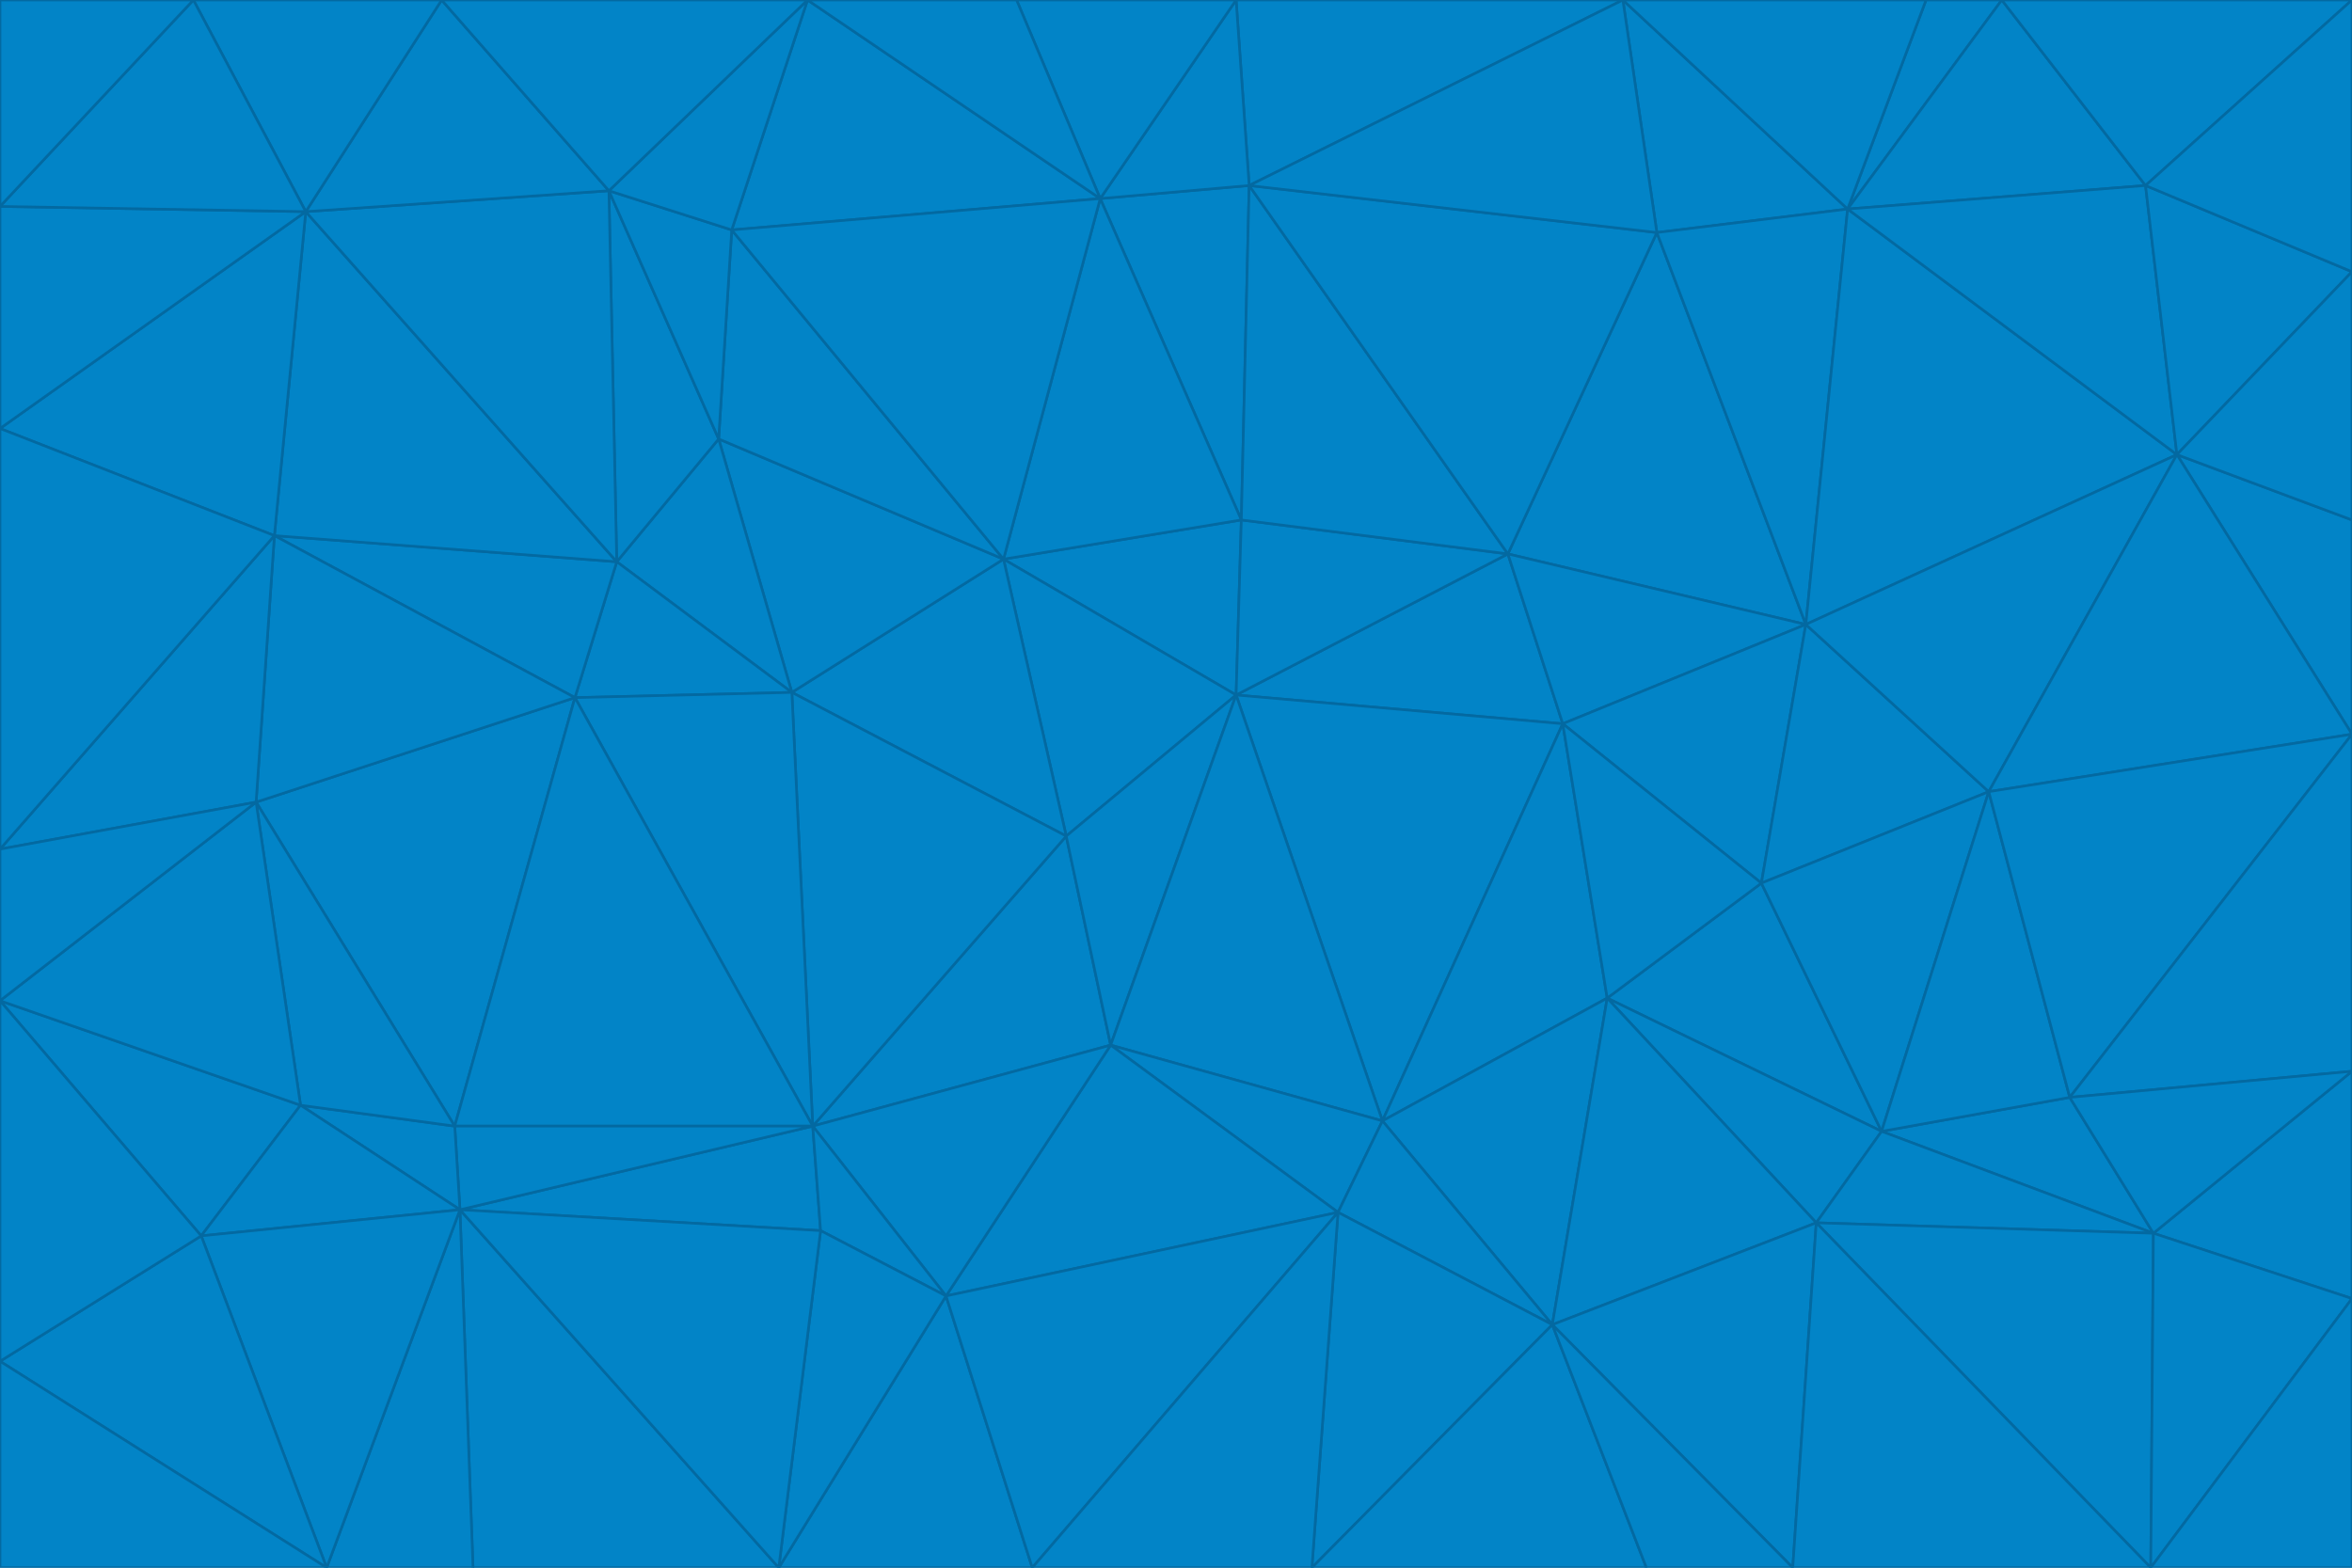 <svg id="visual" viewBox="0 0 900 600" width="900" height="600" xmlns="http://www.w3.org/2000/svg" xmlns:xlink="http://www.w3.org/1999/xlink" version="1.1"><g stroke-width="1" stroke-linejoin="bevel"><path d="M473 266L475 199L384 214Z" fill="#0284c7" stroke="#0369a1"></path><path d="M384 214L408 320L473 266Z" fill="#0284c7" stroke="#0369a1"></path><path d="M384 214L303 265L408 320Z" fill="#0284c7" stroke="#0369a1"></path><path d="M598 277L577 212L473 266Z" fill="#0284c7" stroke="#0369a1"></path><path d="M473 266L577 212L475 199Z" fill="#0284c7" stroke="#0369a1"></path><path d="M478 71L421 76L475 199Z" fill="#0284c7" stroke="#0369a1"></path><path d="M475 199L421 76L384 214Z" fill="#0284c7" stroke="#0369a1"></path><path d="M384 214L275 168L303 265Z" fill="#0284c7" stroke="#0369a1"></path><path d="M577 212L478 71L475 199Z" fill="#0284c7" stroke="#0369a1"></path><path d="M311 431L425 400L408 320Z" fill="#0284c7" stroke="#0369a1"></path><path d="M408 320L425 400L473 266Z" fill="#0284c7" stroke="#0369a1"></path><path d="M529 429L598 277L473 266Z" fill="#0284c7" stroke="#0369a1"></path><path d="M280 88L275 168L384 214Z" fill="#0284c7" stroke="#0369a1"></path><path d="M275 168L236 215L303 265Z" fill="#0284c7" stroke="#0369a1"></path><path d="M303 265L311 431L408 320Z" fill="#0284c7" stroke="#0369a1"></path><path d="M309 0L280 88L421 76Z" fill="#0284c7" stroke="#0369a1"></path><path d="M421 76L280 88L384 214Z" fill="#0284c7" stroke="#0369a1"></path><path d="M275 168L233 73L236 215Z" fill="#0284c7" stroke="#0369a1"></path><path d="M236 215L220 267L303 265Z" fill="#0284c7" stroke="#0369a1"></path><path d="M425 400L529 429L473 266Z" fill="#0284c7" stroke="#0369a1"></path><path d="M220 267L311 431L303 265Z" fill="#0284c7" stroke="#0369a1"></path><path d="M425 400L512 464L529 429Z" fill="#0284c7" stroke="#0369a1"></path><path d="M621 0L473 0L478 71Z" fill="#0284c7" stroke="#0369a1"></path><path d="M478 71L473 0L421 76Z" fill="#0284c7" stroke="#0369a1"></path><path d="M473 0L389 0L421 76Z" fill="#0284c7" stroke="#0369a1"></path><path d="M529 429L615 382L598 277Z" fill="#0284c7" stroke="#0369a1"></path><path d="M362 496L512 464L425 400Z" fill="#0284c7" stroke="#0369a1"></path><path d="M529 429L594 507L615 382Z" fill="#0284c7" stroke="#0369a1"></path><path d="M691 239L634 89L577 212Z" fill="#0284c7" stroke="#0369a1"></path><path d="M577 212L634 89L478 71Z" fill="#0284c7" stroke="#0369a1"></path><path d="M691 239L577 212L598 277Z" fill="#0284c7" stroke="#0369a1"></path><path d="M280 88L233 73L275 168Z" fill="#0284c7" stroke="#0369a1"></path><path d="M236 215L105 205L220 267Z" fill="#0284c7" stroke="#0369a1"></path><path d="M309 0L233 73L280 88Z" fill="#0284c7" stroke="#0369a1"></path><path d="M674 338L691 239L598 277Z" fill="#0284c7" stroke="#0369a1"></path><path d="M389 0L309 0L421 76Z" fill="#0284c7" stroke="#0369a1"></path><path d="M720 433L674 338L615 382Z" fill="#0284c7" stroke="#0369a1"></path><path d="M615 382L674 338L598 277Z" fill="#0284c7" stroke="#0369a1"></path><path d="M176 463L314 471L311 431Z" fill="#0284c7" stroke="#0369a1"></path><path d="M311 431L362 496L425 400Z" fill="#0284c7" stroke="#0369a1"></path><path d="M314 471L362 496L311 431Z" fill="#0284c7" stroke="#0369a1"></path><path d="M707 80L621 0L634 89Z" fill="#0284c7" stroke="#0369a1"></path><path d="M634 89L621 0L478 71Z" fill="#0284c7" stroke="#0369a1"></path><path d="M691 239L707 80L634 89Z" fill="#0284c7" stroke="#0369a1"></path><path d="M512 464L594 507L529 429Z" fill="#0284c7" stroke="#0369a1"></path><path d="M502 600L594 507L512 464Z" fill="#0284c7" stroke="#0369a1"></path><path d="M98 307L174 431L220 267Z" fill="#0284c7" stroke="#0369a1"></path><path d="M220 267L174 431L311 431Z" fill="#0284c7" stroke="#0369a1"></path><path d="M298 600L395 600L362 496Z" fill="#0284c7" stroke="#0369a1"></path><path d="M117 81L105 205L236 215Z" fill="#0284c7" stroke="#0369a1"></path><path d="M674 338L761 303L691 239Z" fill="#0284c7" stroke="#0369a1"></path><path d="M691 239L833 174L707 80Z" fill="#0284c7" stroke="#0369a1"></path><path d="M720 433L761 303L674 338Z" fill="#0284c7" stroke="#0369a1"></path><path d="M105 205L98 307L220 267Z" fill="#0284c7" stroke="#0369a1"></path><path d="M174 431L176 463L311 431Z" fill="#0284c7" stroke="#0369a1"></path><path d="M115 423L176 463L174 431Z" fill="#0284c7" stroke="#0369a1"></path><path d="M695 468L720 433L615 382Z" fill="#0284c7" stroke="#0369a1"></path><path d="M233 73L117 81L236 215Z" fill="#0284c7" stroke="#0369a1"></path><path d="M169 0L117 81L233 73Z" fill="#0284c7" stroke="#0369a1"></path><path d="M309 0L169 0L233 73Z" fill="#0284c7" stroke="#0369a1"></path><path d="M594 507L695 468L615 382Z" fill="#0284c7" stroke="#0369a1"></path><path d="M298 600L362 496L314 471Z" fill="#0284c7" stroke="#0369a1"></path><path d="M362 496L395 600L512 464Z" fill="#0284c7" stroke="#0369a1"></path><path d="M594 507L686 600L695 468Z" fill="#0284c7" stroke="#0369a1"></path><path d="M98 307L115 423L174 431Z" fill="#0284c7" stroke="#0369a1"></path><path d="M395 600L502 600L512 464Z" fill="#0284c7" stroke="#0369a1"></path><path d="M766 0L737 0L707 80Z" fill="#0284c7" stroke="#0369a1"></path><path d="M707 80L737 0L621 0Z" fill="#0284c7" stroke="#0369a1"></path><path d="M181 600L298 600L176 463Z" fill="#0284c7" stroke="#0369a1"></path><path d="M176 463L298 600L314 471Z" fill="#0284c7" stroke="#0369a1"></path><path d="M900 199L833 174L900 281Z" fill="#0284c7" stroke="#0369a1"></path><path d="M761 303L833 174L691 239Z" fill="#0284c7" stroke="#0369a1"></path><path d="M821 71L766 0L707 80Z" fill="#0284c7" stroke="#0369a1"></path><path d="M824 472L792 420L720 433Z" fill="#0284c7" stroke="#0369a1"></path><path d="M720 433L792 420L761 303Z" fill="#0284c7" stroke="#0369a1"></path><path d="M824 472L720 433L695 468Z" fill="#0284c7" stroke="#0369a1"></path><path d="M502 600L630 600L594 507Z" fill="#0284c7" stroke="#0369a1"></path><path d="M833 174L821 71L707 80Z" fill="#0284c7" stroke="#0369a1"></path><path d="M169 0L74 0L117 81Z" fill="#0284c7" stroke="#0369a1"></path><path d="M117 81L0 164L105 205Z" fill="#0284c7" stroke="#0369a1"></path><path d="M105 205L0 325L98 307Z" fill="#0284c7" stroke="#0369a1"></path><path d="M0 383L77 473L115 423Z" fill="#0284c7" stroke="#0369a1"></path><path d="M115 423L77 473L176 463Z" fill="#0284c7" stroke="#0369a1"></path><path d="M0 383L115 423L98 307Z" fill="#0284c7" stroke="#0369a1"></path><path d="M0 79L0 164L117 81Z" fill="#0284c7" stroke="#0369a1"></path><path d="M0 164L0 325L105 205Z" fill="#0284c7" stroke="#0369a1"></path><path d="M630 600L686 600L594 507Z" fill="#0284c7" stroke="#0369a1"></path><path d="M125 600L181 600L176 463Z" fill="#0284c7" stroke="#0369a1"></path><path d="M823 600L824 472L695 468Z" fill="#0284c7" stroke="#0369a1"></path><path d="M900 281L833 174L761 303Z" fill="#0284c7" stroke="#0369a1"></path><path d="M0 325L0 383L98 307Z" fill="#0284c7" stroke="#0369a1"></path><path d="M77 473L125 600L176 463Z" fill="#0284c7" stroke="#0369a1"></path><path d="M74 0L0 79L117 81Z" fill="#0284c7" stroke="#0369a1"></path><path d="M900 281L761 303L792 420Z" fill="#0284c7" stroke="#0369a1"></path><path d="M833 174L900 104L821 71Z" fill="#0284c7" stroke="#0369a1"></path><path d="M900 410L900 281L792 420Z" fill="#0284c7" stroke="#0369a1"></path><path d="M0 521L125 600L77 473Z" fill="#0284c7" stroke="#0369a1"></path><path d="M900 199L900 104L833 174Z" fill="#0284c7" stroke="#0369a1"></path><path d="M821 71L900 0L766 0Z" fill="#0284c7" stroke="#0369a1"></path><path d="M74 0L0 0L0 79Z" fill="#0284c7" stroke="#0369a1"></path><path d="M900 497L900 410L824 472Z" fill="#0284c7" stroke="#0369a1"></path><path d="M824 472L900 410L792 420Z" fill="#0284c7" stroke="#0369a1"></path><path d="M900 104L900 0L821 71Z" fill="#0284c7" stroke="#0369a1"></path><path d="M0 383L0 521L77 473Z" fill="#0284c7" stroke="#0369a1"></path><path d="M686 600L823 600L695 468Z" fill="#0284c7" stroke="#0369a1"></path><path d="M823 600L900 497L824 472Z" fill="#0284c7" stroke="#0369a1"></path><path d="M0 521L0 600L125 600Z" fill="#0284c7" stroke="#0369a1"></path><path d="M823 600L900 600L900 497Z" fill="#0284c7" stroke="#0369a1"></path></g></svg>